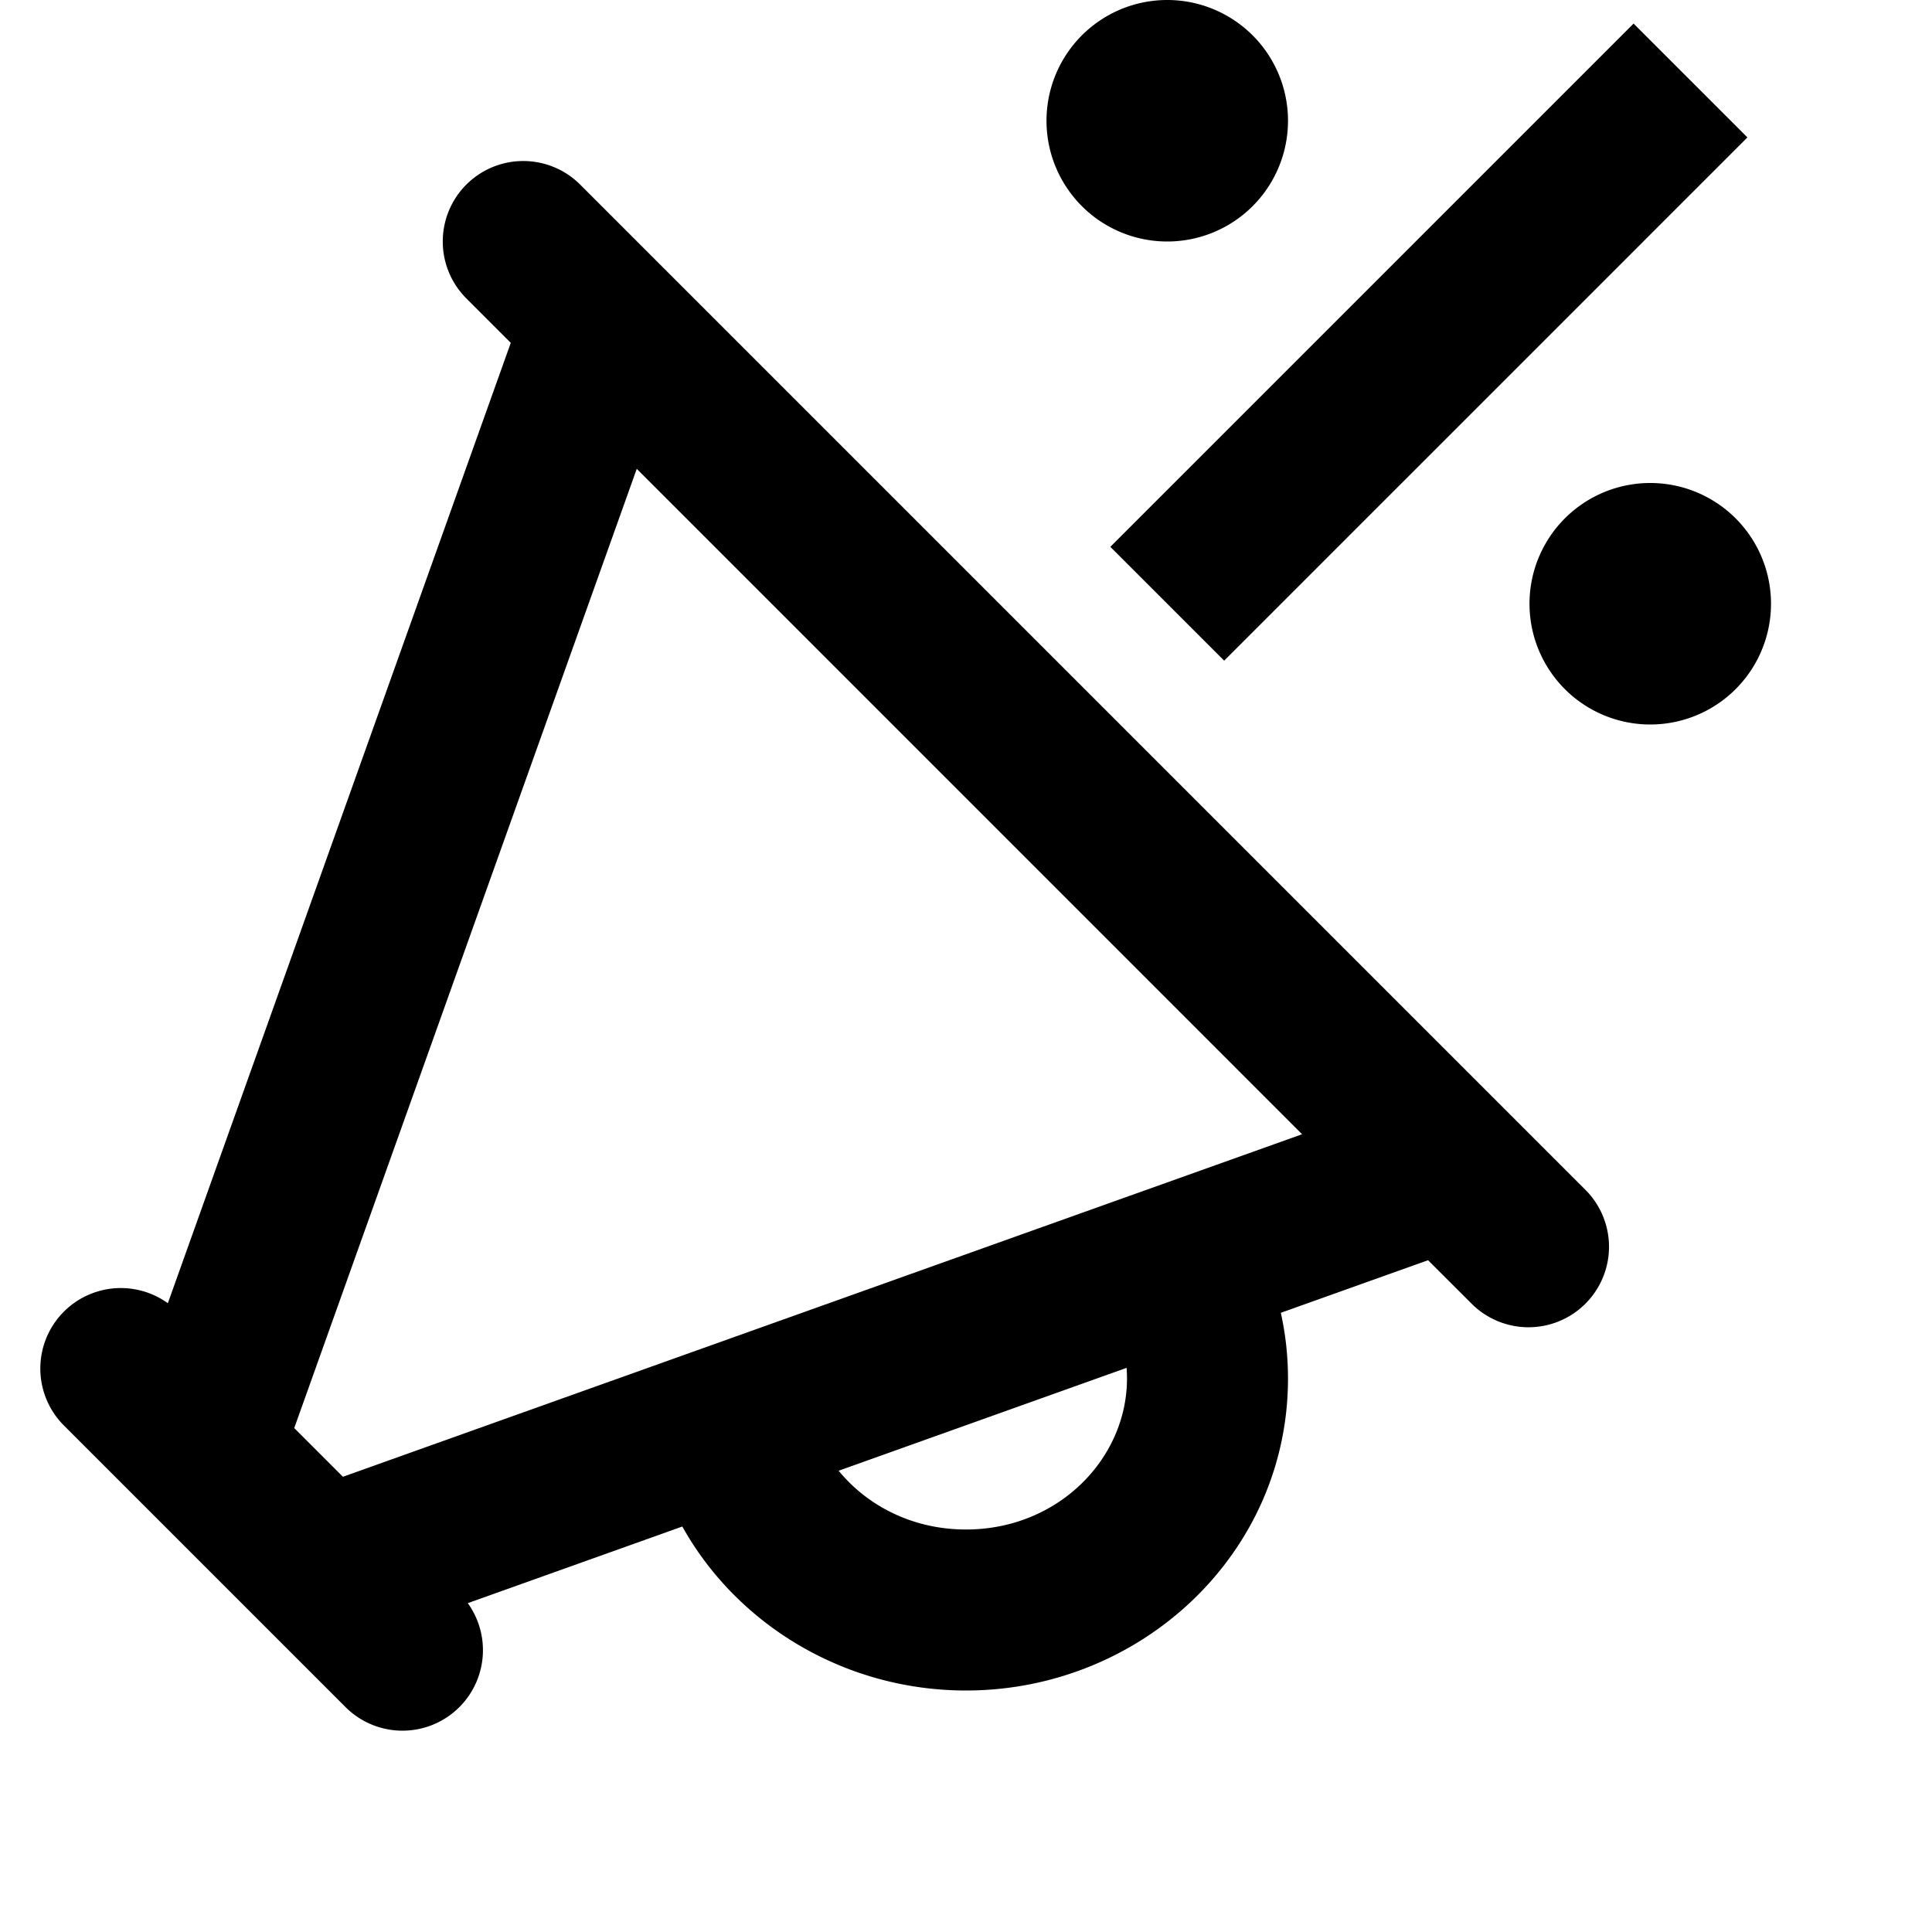 <svg viewBox="0 0 24 24" xmlns="http://www.w3.org/2000/svg"><path d="m16 1.5a1.5 1.5 0 1 1 -3 0 1.5 1.5 0 0 1 3 0zm6 6a1.5 1.5 0 1 1 -3 0 1.5 1.5 0 0 1 3 0zm-6.793.707 6.5-6.5-1.414-1.414-6.5 6.5z"/><path d="m5.793 2.293a1 1 0 0 1 1.414 0l12.5 12.5a1 1 0 0 1 -1.414 1.414l-.553-.552-1.829.653c.058.263.089.536.089.816 0 2.18-1.831 3.876-4 3.876-1.502 0-2.841-.813-3.524-2.037l-2.665.952a1 1 0 0 1 -1.518 1.292l-3.5-3.5a1 1 0 0 1 1.292-1.518l4.26-11.93-.552-.552a1 1 0 0 1 0-1.414zm4.625 15.977c.359.438.922.73 1.582.73 1.145 0 2-.88 2-1.876 0-.044-.002-.088-.005-.132zm-6.158.075-.605-.605 4.255-11.916 8.265 8.266z" fill-rule="evenodd"/></svg>